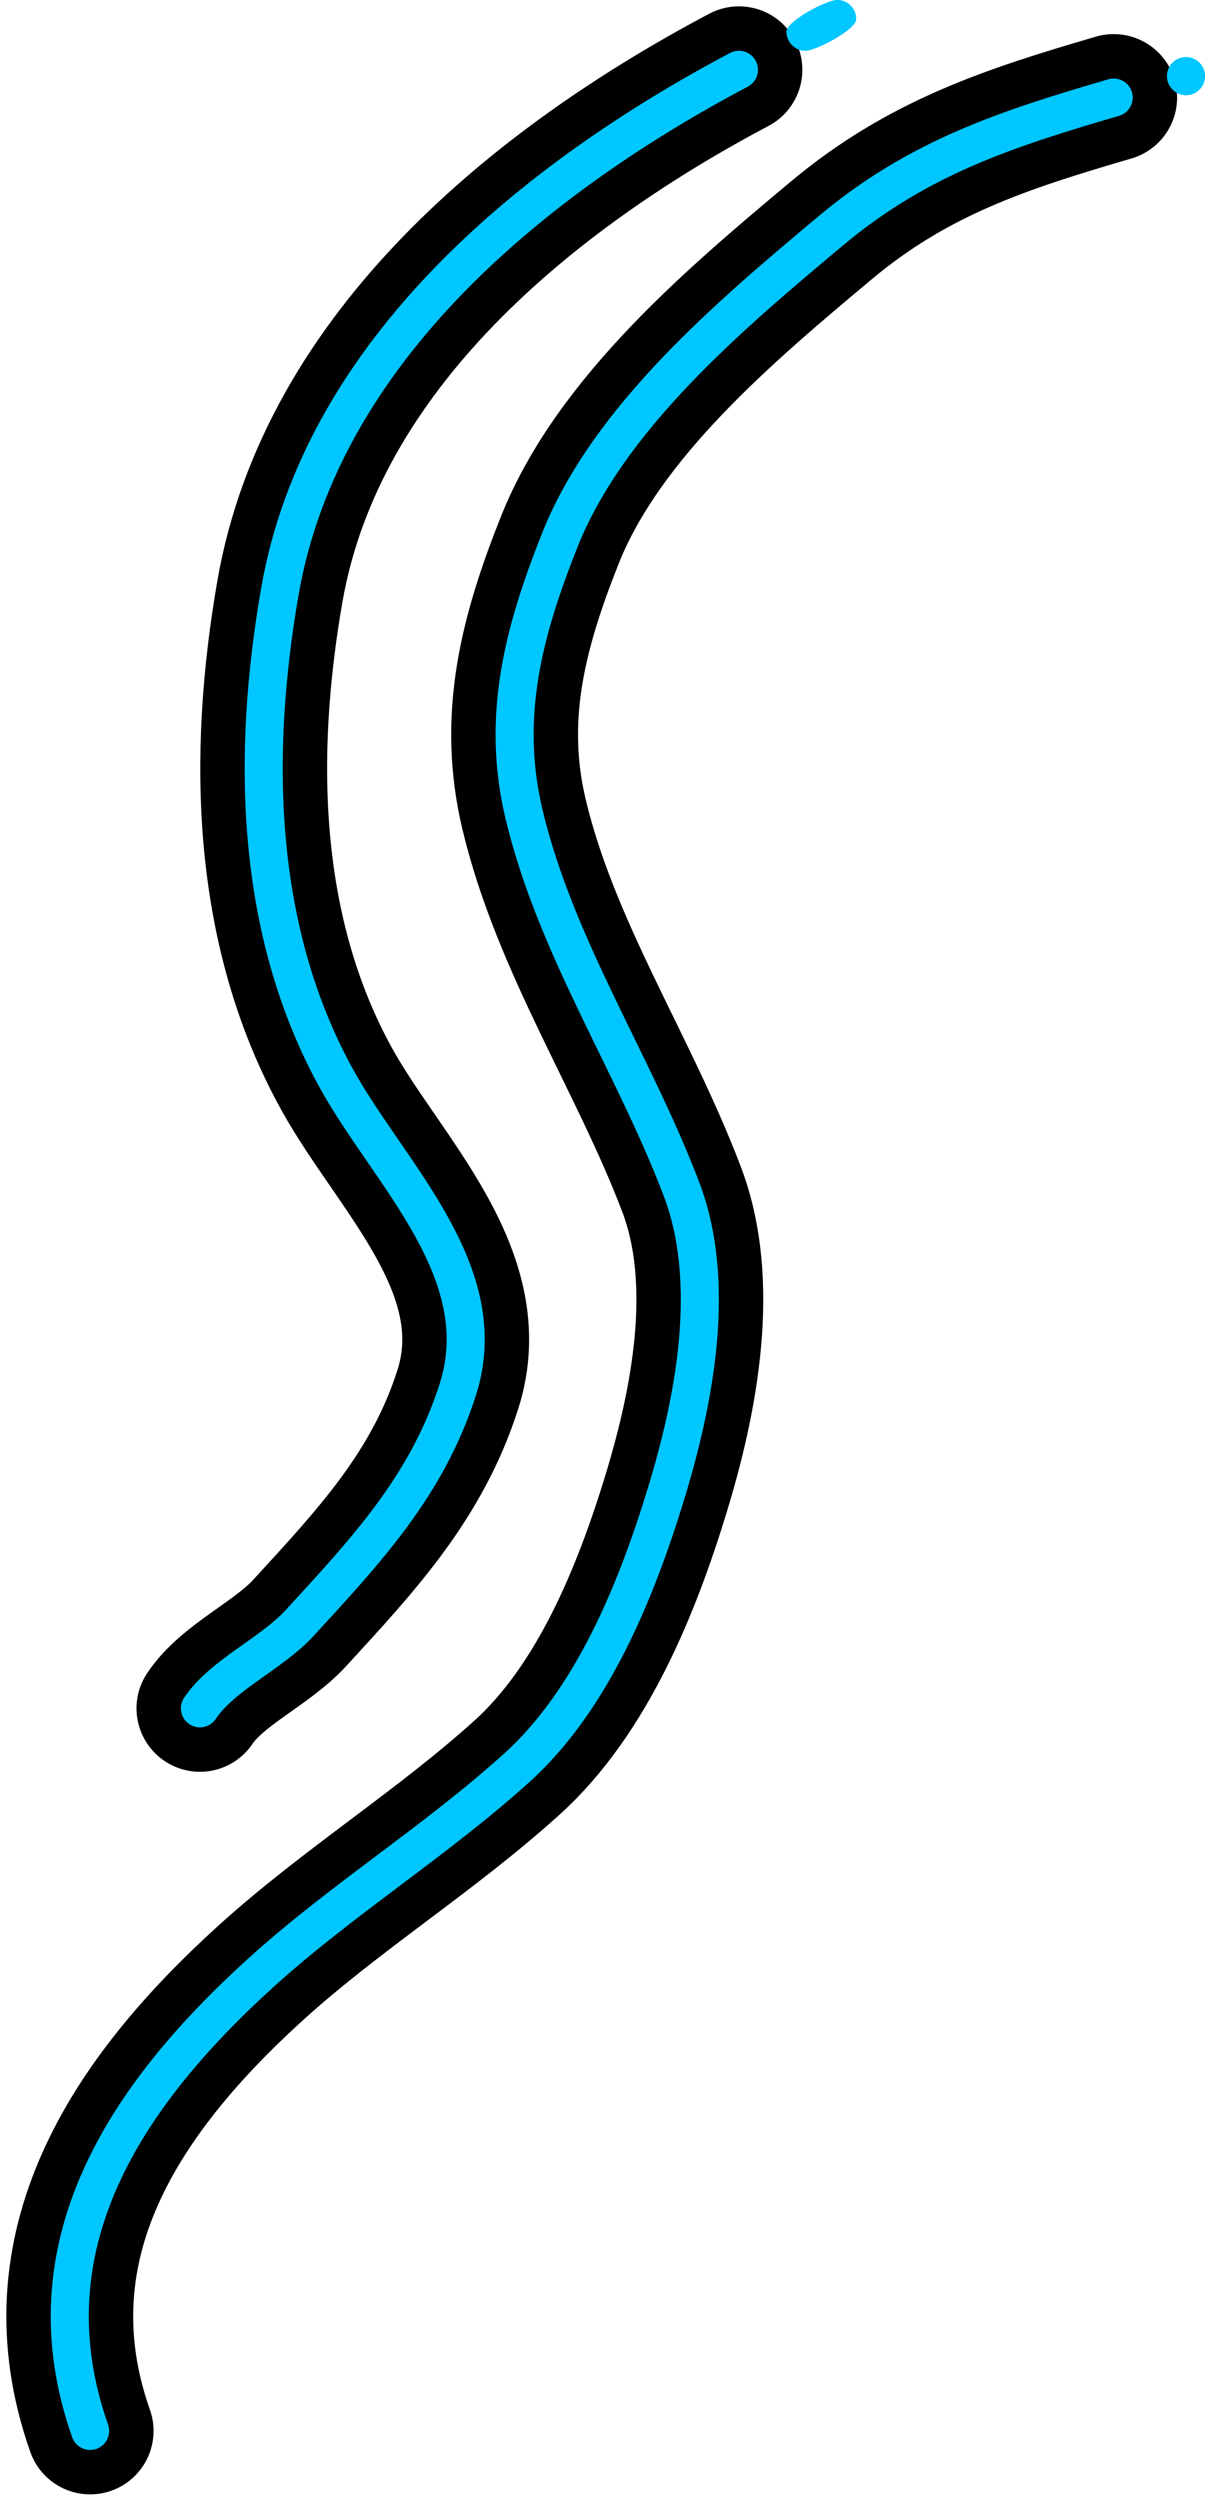 <svg width="190" height="394" viewBox="0 0 190 394" fill="none" xmlns="http://www.w3.org/2000/svg">
<circle cx="187" cy="12" r="3" fill="#00c7ff"/>
<path d="M135 3C135 4.657 128.657 8 127 8C125.343 8 124 6.657 124 5C124 3.343 130.343 0 132 0C133.657 0 135 1.343 135 3Z" fill="#00c7ff"/>
<path d="M175.601 15.375C158.68 20.324 144.796 24.813 130.998 36.372C115.468 49.381 95.994 65.689 88.267 85.118C82.511 99.59 78.961 113.033 82.649 128.416C87.65 149.278 99.874 167.495 107.448 187.376C113.111 202.242 109.489 220.791 105.007 235.441C100.395 250.521 93.434 267.796 81.514 278.569C68.688 290.16 53.867 299.349 41.11 310.914C19.727 330.302 3.948 354.014 14.212 383.097" stroke="black" stroke-width="20" stroke-linecap="round"/>
<path d="M116.512 11C84.288 28.047 50.762 55.241 44.147 93.125C39.645 118.908 40.136 146.83 53.227 170.302C61.444 185.037 78.066 200.497 72.203 218.924C67.388 234.058 57.8 244.285 47.234 255.787C42.782 260.634 35.047 263.944 31.526 269.225" stroke="black" stroke-width="20" stroke-linecap="round"/>
<circle cx="187" cy="12" r="3" fill="#00c7ff"/>
<path d="M135 3C135 4.657 128.657 8 127 8C125.343 8 124 6.657 124 5C124 3.343 130.343 0 132 0C133.657 0 135 1.343 135 3Z" fill="#00c7ff"/>
<path d="M175.601 15.375C158.68 20.324 144.796 24.813 130.998 36.372C115.468 49.381 95.994 65.689 88.267 85.118C82.511 99.59 78.961 113.033 82.649 128.416C87.65 149.278 99.874 167.495 107.448 187.376C113.111 202.242 109.489 220.791 105.007 235.441C100.395 250.521 93.434 267.796 81.514 278.569C68.688 290.16 53.867 299.349 41.11 310.914C19.727 330.302 3.948 354.014 14.212 383.097" stroke="#00c7ff" stroke-width="6" stroke-linecap="round"/>
<path d="M116.512 11C84.288 28.047 50.762 55.241 44.147 93.125C39.645 118.908 40.136 146.83 53.227 170.302C61.444 185.037 78.066 200.497 72.203 218.924C67.388 234.058 57.8 244.285 47.234 255.787C42.782 260.634 35.047 263.944 31.526 269.225" stroke="#00c7ff" stroke-width="6" stroke-linecap="round"/>
</svg>
